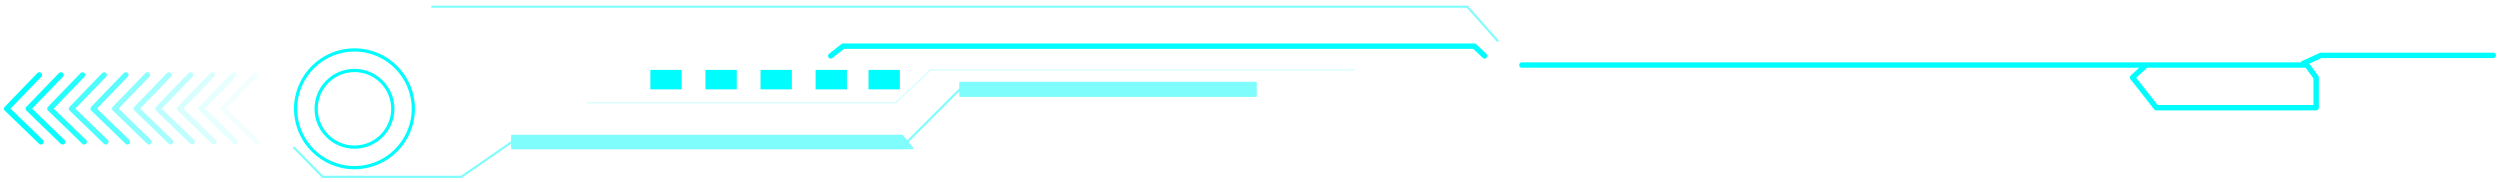 <svg width="371" height="27" viewBox="0 0 371 27" fill="none" xmlns="http://www.w3.org/2000/svg">
    <g opacity="0.5">
        <path d="M76.002 21.033V20.151H133.856L134.617 21.073L142.51 13.18V12.299H186.341V14.222H142.51V13.18L134.617 21.073L135.379 21.994H76.002V21.033Z" fill="#00FCFC"/>
        <path d="M43.629 21.914L47.876 26.241H68.47L76.002 21.033M76.002 21.033V20.151H133.856L134.617 21.073M76.002 21.033V21.994H135.379L134.617 21.073M134.617 21.073L142.51 13.18M142.51 13.18V12.299H186.341V14.222H142.51V13.18Z" stroke="#00FCFC" stroke-width="0.321" stroke-linecap="round" stroke-linejoin="round"/>
    </g>
    <path opacity="0.5" d="M64.143 1H217.752L222.24 6.048" stroke="#00FCFC" stroke-width="0.321" stroke-linecap="round" stroke-linejoin="round"/>
    <rect x="96.515" y="10.375" width="4.648" height="2.885" fill="#00FCFC"/>
    <rect x="104.688" y="10.375" width="4.648" height="2.885" fill="#00FCFC"/>
    <rect x="112.862" y="10.375" width="4.648" height="2.885" fill="#00FCFC"/>
    <rect x="121.035" y="10.375" width="4.648" height="2.885" fill="#00FCFC"/>
    <rect x="128.888" y="10.375" width="4.648" height="2.885" fill="#00FCFC"/>
    <path d="M123.279 8.292L125.122 6.849H218.794L220.317 8.292" stroke="#00FCFC" stroke-width="0.801" stroke-linecap="round" stroke-linejoin="round"/>
    <path opacity="0.2" d="M87.14 15.263H132.895L138.103 10.375H200.925" stroke="#00FCFC" stroke-width="0.16" stroke-linecap="round" stroke-linejoin="round"/>
    <circle cx="52.604" cy="16.145" r="5.689" stroke="#00FCFC" stroke-width="0.481"/>
    <circle cx="52.604" cy="16.145" r="8.734" stroke="#00FCFC" stroke-width="0.481"/>
    <path d="M5.837 11.119L0.994 16.131L6.088 21.052" stroke="#00FCFC" stroke-width="0.801" stroke-linecap="round" stroke-linejoin="round"/>
    <path opacity="0.95" d="M9.043 11.118L4.2 16.13L9.294 21.051" stroke="#00FCFC" stroke-width="0.801" stroke-linecap="round" stroke-linejoin="round"/>
    <path opacity="0.85" d="M12.25 11.117L7.406 16.129L12.5 21.05" stroke="#00FCFC" stroke-width="0.801" stroke-linecap="round" stroke-linejoin="round"/>
    <path opacity="0.7" d="M15.456 11.117L10.612 16.128L15.706 21.05" stroke="#00FCFC" stroke-width="0.801" stroke-linecap="round" stroke-linejoin="round"/>
    <path opacity="0.65" d="M18.662 11.116L13.819 16.128L18.912 21.049" stroke="#00FCFC" stroke-width="0.801" stroke-linecap="round" stroke-linejoin="round"/>
    <path opacity="0.45" d="M21.868 11.116L17.025 16.127L22.119 21.049" stroke="#00FCFC" stroke-width="0.801" stroke-linecap="round" stroke-linejoin="round"/>
    <path opacity="0.35" d="M25.074 11.115L20.231 16.126L25.325 21.048" stroke="#00FCFC" stroke-width="0.801" stroke-linecap="round" stroke-linejoin="round"/>
    <path opacity="0.25" d="M28.28 11.114L23.437 16.126L28.531 21.047" stroke="#00FCFC" stroke-width="0.801" stroke-linecap="round" stroke-linejoin="round"/>
    <path opacity="0.15" d="M31.487 11.113L26.644 16.125L31.737 21.046" stroke="#00FCFC" stroke-width="0.801" stroke-linecap="round" stroke-linejoin="round"/>
    <path opacity="0.1" d="M34.693 11.113L29.85 16.124L34.944 21.046" stroke="#00FCFC" stroke-width="0.801" stroke-linecap="round" stroke-linejoin="round"/>
    <path opacity="0.05" d="M37.899 11.112L33.056 16.124L38.15 21.045" stroke="#00FCFC" stroke-width="0.801" stroke-linecap="round" stroke-linejoin="round"/>
    <path d="M225.846 9.654H318.476M318.476 9.654H342.355L343.717 11.497V15.984H319.999L316.473 11.497L318.476 9.654ZM341.794 9.414L344.439 8.212H370" stroke="#00FCFC" stroke-width="0.801" stroke-linecap="round" stroke-linejoin="round"/>
</svg>
